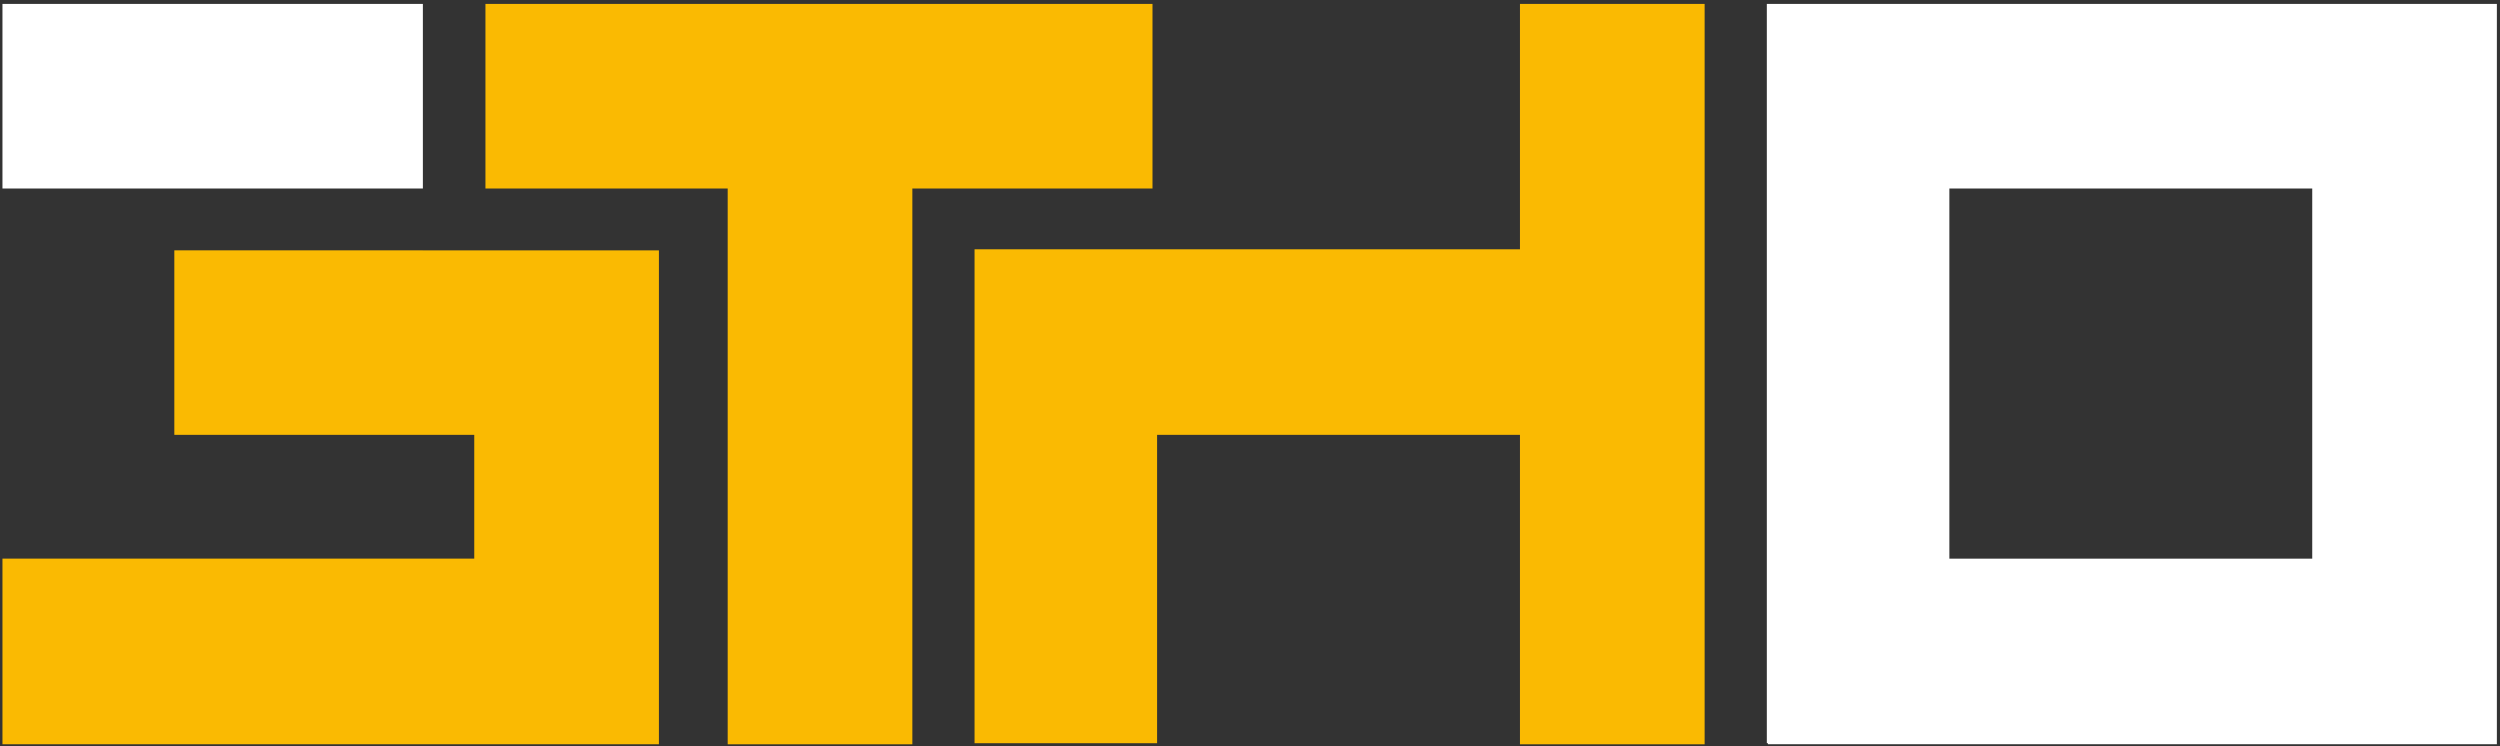 <svg width="67" height="20" viewBox="0 0 67 20" fill="none" xmlns="http://www.w3.org/2000/svg">
<rect x="0" y="0" width="67" height="20" fill="#333333" stroke="none"/>
<g clip-path="url(#clip0_3497_7706)">
<path d="M47.351 0.105H66.916V19.945H47.379V19.916H47.351V0.105ZM61.968 14.972V5.052H52.243V14.972H61.968Z" fill="white"/>
<path d="M11.333 6.71V6.709H4.672V11.654H12.71V14.971H0.066V19.946H17.659V6.71H11.333Z" fill="#FABA02"/>
<path d="M11.333 0.105H0.066V5.052H11.333V0.105Z" fill="white"/>
<path d="M40.735 0.105V6.681H35.982H31.01H26.118V19.918H31.01V11.654H40.735V19.947H45.684V0.105H40.735Z" fill="#FABA02"/>
<path d="M30.887 0.105V5.052H24.451V19.947H19.502V5.052H13.01V0.105H30.888H30.887Z" fill="#FABA02"/>
</g>
<defs>
<clipPath id="clip0_3497_7706">
<rect width="67" height="20" fill="white"/>
</clipPath>
</defs>
</svg>
